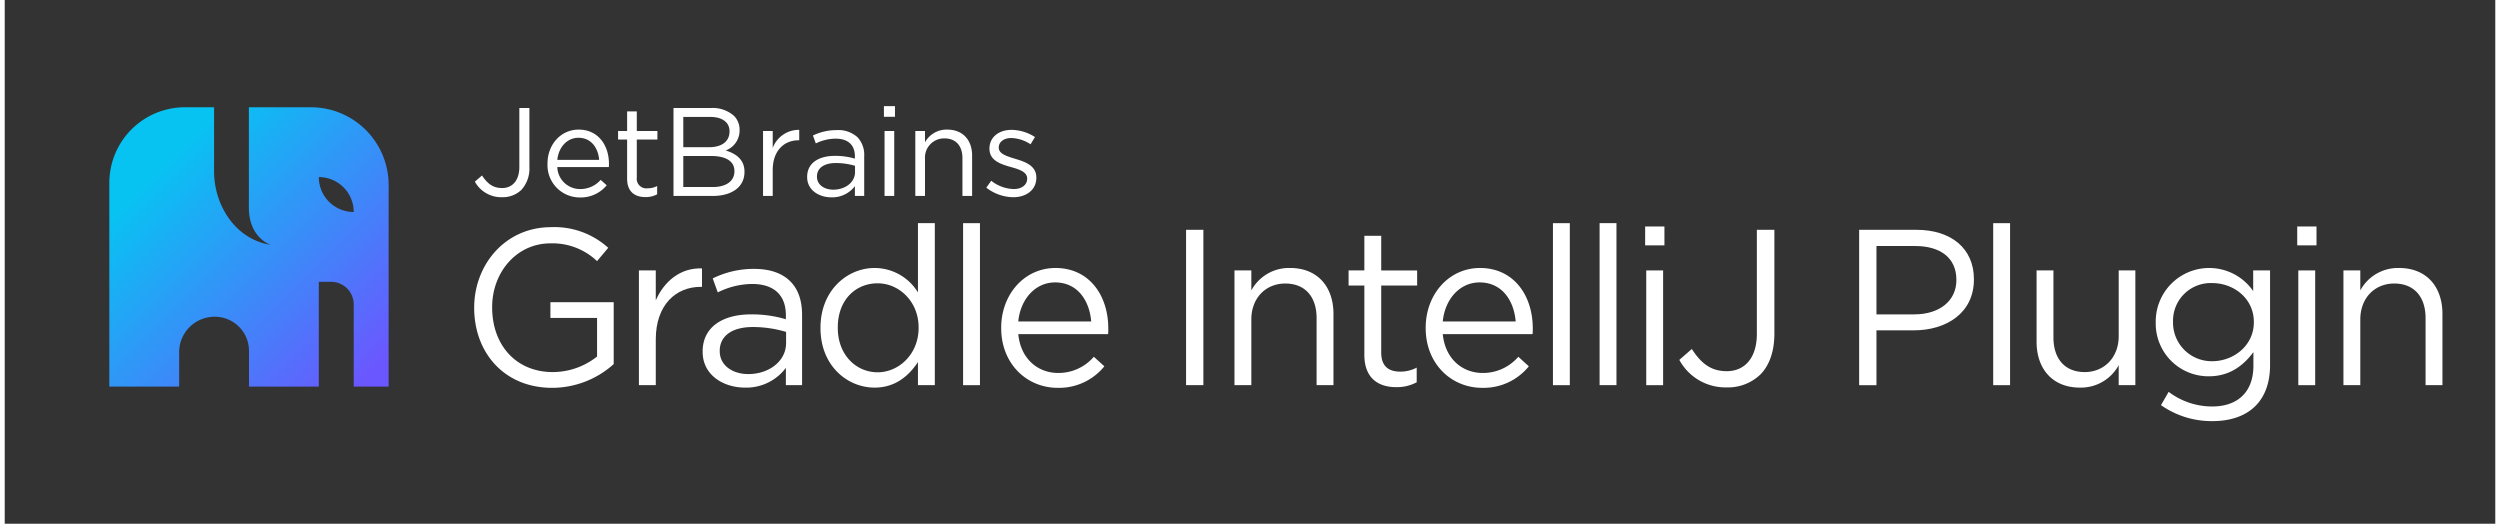 <svg id="Layer_1" data-name="Layer 1" xmlns="http://www.w3.org/2000/svg" xmlns:xlink="http://www.w3.org/1999/xlink" width="2024" height="424" viewBox="0 0 535 112.5">
  <rect x="0" y="0" width="535" height="112.5" fill="#333333" stroke="none"/>
  <defs>
    <linearGradient id="linear-gradient" x1="22.229" y1="86.308" x2="76.814" y2="31.723" gradientTransform="matrix(1, 0, 0, -1, 0, 114)" gradientUnits="userSpaceOnUse">
      <stop offset="0.172" stop-color="#07c3f2"/>
      <stop offset="1" stop-color="#6b57ff"/>
    </linearGradient>
  </defs>
  <g id="Layer_1-2" data-name="Layer 1">
    <g>
      <g>
        <g>
          <path d="M100.848,66.149v-.095c0-9.153,6.634-17.257,16.514-17.257a17.221,17.221,0,0,1,12.279,4.433l-2.4,2.86a13.908,13.908,0,0,0-10.019-3.814c-7.293,0-12.515,6.246-12.515,13.682v.095c0,7.96,5.034,13.872,13.032,13.872a15.373,15.373,0,0,0,9.503-3.337V68.293H117.221V64.909H130.816V78.209a19.811,19.811,0,0,1-13.22,5.102C107.247,83.31,100.848,75.683,100.848,66.149Z" fill="#fff"/>
          <path d="M136.231,58.091h3.623v6.436c1.787-4.1,5.316-7.055,9.927-6.865v3.956h-.283c-5.316,0-9.643,3.862-9.643,11.299V82.738h-3.623Z" fill="#fff"/>
          <path d="M149.923,75.588v-.095c0-5.197,4.234-7.962,10.398-7.962a25.529,25.529,0,0,1,7.48,1.049V67.721c0-4.433-2.682-6.721-7.245-6.721a16.765,16.765,0,0,0-7.387,1.812l-1.082-3.004a19.873,19.873,0,0,1,8.845-2.049c3.435,0,6.069.905,7.857,2.717,1.647,1.669,2.493,4.053,2.493,7.199V82.738H167.801V79.02a10.613,10.613,0,0,1-8.798,4.242C154.487,83.262,149.923,80.641,149.923,75.588Zm17.925-1.907V71.297a25.039,25.039,0,0,0-7.151-1.049c-4.564,0-7.104,2.002-7.104,5.1v.095c0,3.099,2.823,4.911,6.116,4.911C164.178,80.355,167.848,77.59,167.848,73.681Z" fill="#fff"/>
          <path d="M175.238,70.486V70.391c0-8.056,5.786-12.823,11.619-12.823a10.941,10.941,0,0,1,9.315,5.244V47.938h3.623V82.738h-3.623V77.78c-1.975,2.956-4.845,5.482-9.315,5.482C181.023,83.262,175.238,78.59,175.238,70.486Zm21.076-.047v-.095c0-5.674-4.282-9.487-8.798-9.487-4.705,0-8.563,3.528-8.563,9.487V70.439c0,5.816,3.952,9.534,8.563,9.534,4.516,0,8.798-3.862,8.798-9.534Z" fill="#fff"/>
          <path d="M205.868,47.938h3.623V82.738h-3.623Z" fill="#fff"/>
          <path d="M214.055,70.486V70.391c0-7.102,4.939-12.823,11.666-12.823,7.198,0,11.338,5.816,11.338,13.014a9.732,9.732,0,0,1-.047,1.192H217.723c.518,5.339,4.234,8.342,8.563,8.342a10.008,10.008,0,0,0,7.668-3.479l2.259,2.049A12.492,12.492,0,0,1,226.192,83.31C219.511,83.31,214.055,78.113,214.055,70.486Zm19.335-1.43c-.377-4.481-2.917-8.39-7.763-8.39-4.234,0-7.433,3.576-7.904,8.39Z" fill="#fff"/>
          <path d="M253.766,49.368h3.717V82.738h-3.717Z" fill="#fff"/>
          <path d="M264.164,58.091h3.623v4.29a9.19,9.19,0,0,1,8.327-4.814c5.881,0,9.315,4.004,9.315,9.867V82.738h-3.622V68.341c0-4.576-2.447-7.437-6.728-7.437-4.187,0-7.292,3.098-7.292,7.723V82.738h-3.623Z" fill="#fff"/>
          <path d="M292.065,76.207V61.333h-3.387V58.091h3.387V50.655h3.623v7.437h7.716V61.333H295.688V75.73c0,3.004,1.647,4.1,4.093,4.1a7.525,7.525,0,0,0,3.528-.858v3.146a9.01,9.01,0,0,1-4.375,1.049C295.029,83.167,292.065,81.213,292.065,76.207Z" fill="#fff"/>
          <path d="M305.24,70.486V70.391c0-7.102,4.939-12.823,11.666-12.823,7.198,0,11.338,5.816,11.338,13.014a9.732,9.732,0,0,1-.047,1.192H308.909c.518,5.339,4.234,8.342,8.563,8.342a10.008,10.008,0,0,0,7.668-3.479l2.259,2.049a12.492,12.492,0,0,1-10.021,4.625C310.697,83.31,305.24,78.113,305.24,70.486Zm19.335-1.43c-.377-4.481-2.917-8.39-7.763-8.39-4.234,0-7.433,3.576-7.904,8.39Z" fill="#fff"/>
          <path d="M332.576,47.938h3.623V82.738h-3.623Z" fill="#fff"/>
          <path d="M342.598,47.938h3.623V82.738h-3.623Z" fill="#fff"/>
          <path d="M352.384,48.652h4.14v4.053h-4.14Zm.235,9.439h3.623V82.738h-3.623Z" fill="#fff"/>
          <path d="M359.724,77.304l2.682-2.337c2.023,3.099,4.093,4.767,7.528,4.767,3.716,0,6.445-2.717,6.445-8.009V49.368h3.764V71.678c0,3.909-1.129,6.865-3.011,8.772a10.025,10.025,0,0,1-7.245,2.765A11.256,11.256,0,0,1,359.724,77.304Z" fill="#fff"/>
          <path d="M398.353,49.368h12.326c7.433,0,12.326,4.004,12.326,10.583v.095c0,7.198-5.928,10.916-12.938,10.916H402.069v11.776h-3.716Zm11.854,18.162c5.458,0,9.033-2.956,9.033-7.341v-.095c0-4.767-3.528-7.246-8.843-7.246h-8.328V67.53Z" fill="#fff"/>
          <path d="M427.148,47.938h3.623V82.738h-3.623Z" fill="#fff"/>
          <path d="M436.466,73.395V58.091h3.622V72.488c0,4.576,2.447,7.437,6.728,7.437,4.14,0,7.292-3.098,7.292-7.723V58.091h3.576V82.738H454.107V78.448a9.245,9.245,0,0,1-8.327,4.814C439.9,83.262,436.466,79.258,436.466,73.395Z" fill="#fff"/>
          <path d="M463.191,87.029l1.646-2.86a15.412,15.412,0,0,0,9.363,3.146c5.363,0,8.845-3.004,8.845-8.772V75.634c-2.118,2.86-5.082,5.197-9.551,5.197a11.318,11.318,0,0,1-11.433-11.202q-.002-.167.002-.335V69.2a11.485,11.485,0,0,1,20.934-6.674V58.091h3.623V78.448c0,3.814-1.129,6.721-3.105,8.723-2.164,2.193-5.41,3.29-9.268,3.29A18.893,18.893,0,0,1,463.191,87.029ZM483.138,69.246v-.095c0-5.053-4.329-8.342-8.939-8.342a8.094,8.094,0,0,0-8.418,7.757q-.011.269-.004.538v.095a8.285,8.285,0,0,0,8.179,8.391q.122.002.243-0c4.61,0,8.939-3.385,8.939-8.343Z" fill="#fff"/>
          <path d="M492.456,48.652h4.14v4.053h-4.14Zm.235,9.439h3.623V82.738h-3.623Z" fill="#fff"/>
          <path d="M502.384,58.091h3.623v4.29a9.19,9.19,0,0,1,8.327-4.814c5.881,0,9.315,4.004,9.315,9.867V82.738h-3.622V68.341c0-4.576-2.447-7.437-6.728-7.437-4.187,0-7.292,3.098-7.292,7.723V82.738h-3.623Z" fill="#fff"/>
        </g>
        <g>
          <path d="M100.99,39.016l1.539-1.322c1.161,1.754,2.348,2.699,4.319,2.699,2.132,0,3.698-1.539,3.698-4.535V23.198h2.16V35.831A6.819,6.819,0,0,1,110.977,40.798a5.795,5.795,0,0,1-4.157,1.565A6.47,6.47,0,0,1,100.99,39.016Z" fill="#fff"/>
          <path d="M116.598,35.156v-.055c0-4.021,2.834-7.261,6.694-7.261,4.13,0,6.505,3.294,6.505,7.369a5.341,5.341,0,0,1-.027.675h-11.067a4.874,4.874,0,0,0,4.913,4.725,5.776,5.776,0,0,0,4.4-1.971l1.296,1.16a7.204,7.204,0,0,1-5.75,2.618,6.937,6.937,0,0,1-6.972-6.901Q116.589,35.336,116.598,35.156Zm11.094-.811c-.216-2.537-1.674-4.75-4.454-4.75-2.429,0-4.265,2.024-4.535,4.75Z" fill="#fff"/>
          <path d="M133.699,38.395V29.974h-1.943v-1.835h1.943V23.928h2.078v4.211h4.427v1.835H135.777v8.151a2.065,2.065,0,0,0,2.349,2.322,4.376,4.376,0,0,0,2.024-.486v1.781a5.228,5.228,0,0,1-2.51.594C135.4,42.336,133.699,41.23,133.699,38.395Z" fill="#fff"/>
          <path d="M143.66,23.198h8.044a6.94,6.94,0,0,1,4.939,1.674,4.194,4.194,0,0,1,1.215,3.022v.055a4.562,4.562,0,0,1-2.996,4.373c2.24.674,4.049,1.971,4.049,4.562v.054c0,3.239-2.727,5.156-6.856,5.156h-8.395Zm12.039,4.993c0-1.861-1.484-3.076-4.184-3.076h-5.75v6.505h5.587c2.564,0,4.346-1.161,4.346-3.374Zm-3.968,5.318h-5.965v6.667h6.343c2.861,0,4.643-1.269,4.643-3.374v-.055c0-2.051-1.728-3.238-5.021-3.238Z" fill="#fff"/>
          <path d="M162.896,28.139h2.079v3.644a5.978,5.978,0,0,1,5.695-3.888v2.24h-.162c-3.05,0-5.533,2.188-5.533,6.398v5.561h-2.079Z" fill="#fff"/>
          <path d="M172.371,38.045V37.99c0-2.941,2.43-4.508,5.965-4.508a14.829,14.829,0,0,1,4.292.594V33.59c0-2.51-1.539-3.805-4.157-3.805a9.718,9.718,0,0,0-4.238,1.025l-.621-1.701a11.533,11.533,0,0,1,5.075-1.16,6.121,6.121,0,0,1,4.508,1.539,5.506,5.506,0,0,1,1.431,4.075v8.53h-1.998V39.988a6.119,6.119,0,0,1-5.048,2.402C174.99,42.391,172.371,40.906,172.371,38.045ZM182.655,36.965V35.615a14.556,14.556,0,0,0-4.103-.594c-2.619,0-4.076,1.133-4.076,2.888v.054c0,1.755,1.62,2.781,3.509,2.781C180.55,40.744,182.655,39.178,182.655,36.965Z" fill="#fff"/>
          <path d="M188.862,22.793h2.375v2.295h-2.375Zm.135,5.346h2.079V42.094H188.997Z" fill="#fff"/>
          <path d="M195.606,28.139h2.079v2.429a5.285,5.285,0,0,1,4.778-2.727c3.374,0,5.344,2.268,5.344,5.588v8.665H205.729V33.942c0-2.592-1.404-4.211-3.86-4.211a4.106,4.106,0,0,0-4.191,4.018q-.004.178.008.355v7.99H195.606Z" fill="#fff"/>
          <path d="M210.859,40.312l1.053-1.484a8.158,8.158,0,0,0,4.832,1.782c1.674,0,2.888-.864,2.888-2.215V38.342c0-1.404-1.646-1.943-3.482-2.457-2.187-.621-4.616-1.377-4.616-3.941v-.053c0-2.402,1.998-3.996,4.751-3.996a9.537,9.537,0,0,1,5.021,1.539l-.945,1.565a7.889,7.889,0,0,0-4.13-1.35c-1.646,0-2.699.864-2.699,2.024v.055c0,1.322,1.728,1.835,3.59,2.402,2.16.647,4.481,1.484,4.481,3.994v.055c0,2.645-2.187,4.184-4.967,4.184A9.598,9.598,0,0,1,210.859,40.312Z" fill="#fff"/>
        </g>
      </g>
      <rect width="535" height="112.5" fill="none"/>
    </g>
  </g>
  <g id="Layer_3" data-name="Layer 3">
    <path d="M22.471,39.283v43.758H37.472v-7.397a7.603,7.603,0,0,1,7.603-7.603H45.142A7.329,7.329,0,0,1,52.471,75.369v7.672h15V60.54h2.641a4.859,4.859,0,0,1,4.859,4.86V83.041h7.5V39.75A16.709,16.709,0,0,0,65.762,23.041H52.448V44.617c0,6.115,4.167,8.418,6.829,8.446h.694v-.303H59.239C50.306,52.707,44.971,44.638,44.971,36.837V23.041H38.714A16.242,16.242,0,0,0,22.471,39.283Zm45-1.242v-0H67.474a7.497,7.497,0,0,1,7.497,7.497v.003h0a7.5,7.5,0,0,1-7.5-7.5v0Z" fill="url(#linear-gradient)"/>
  </g>
</svg>
